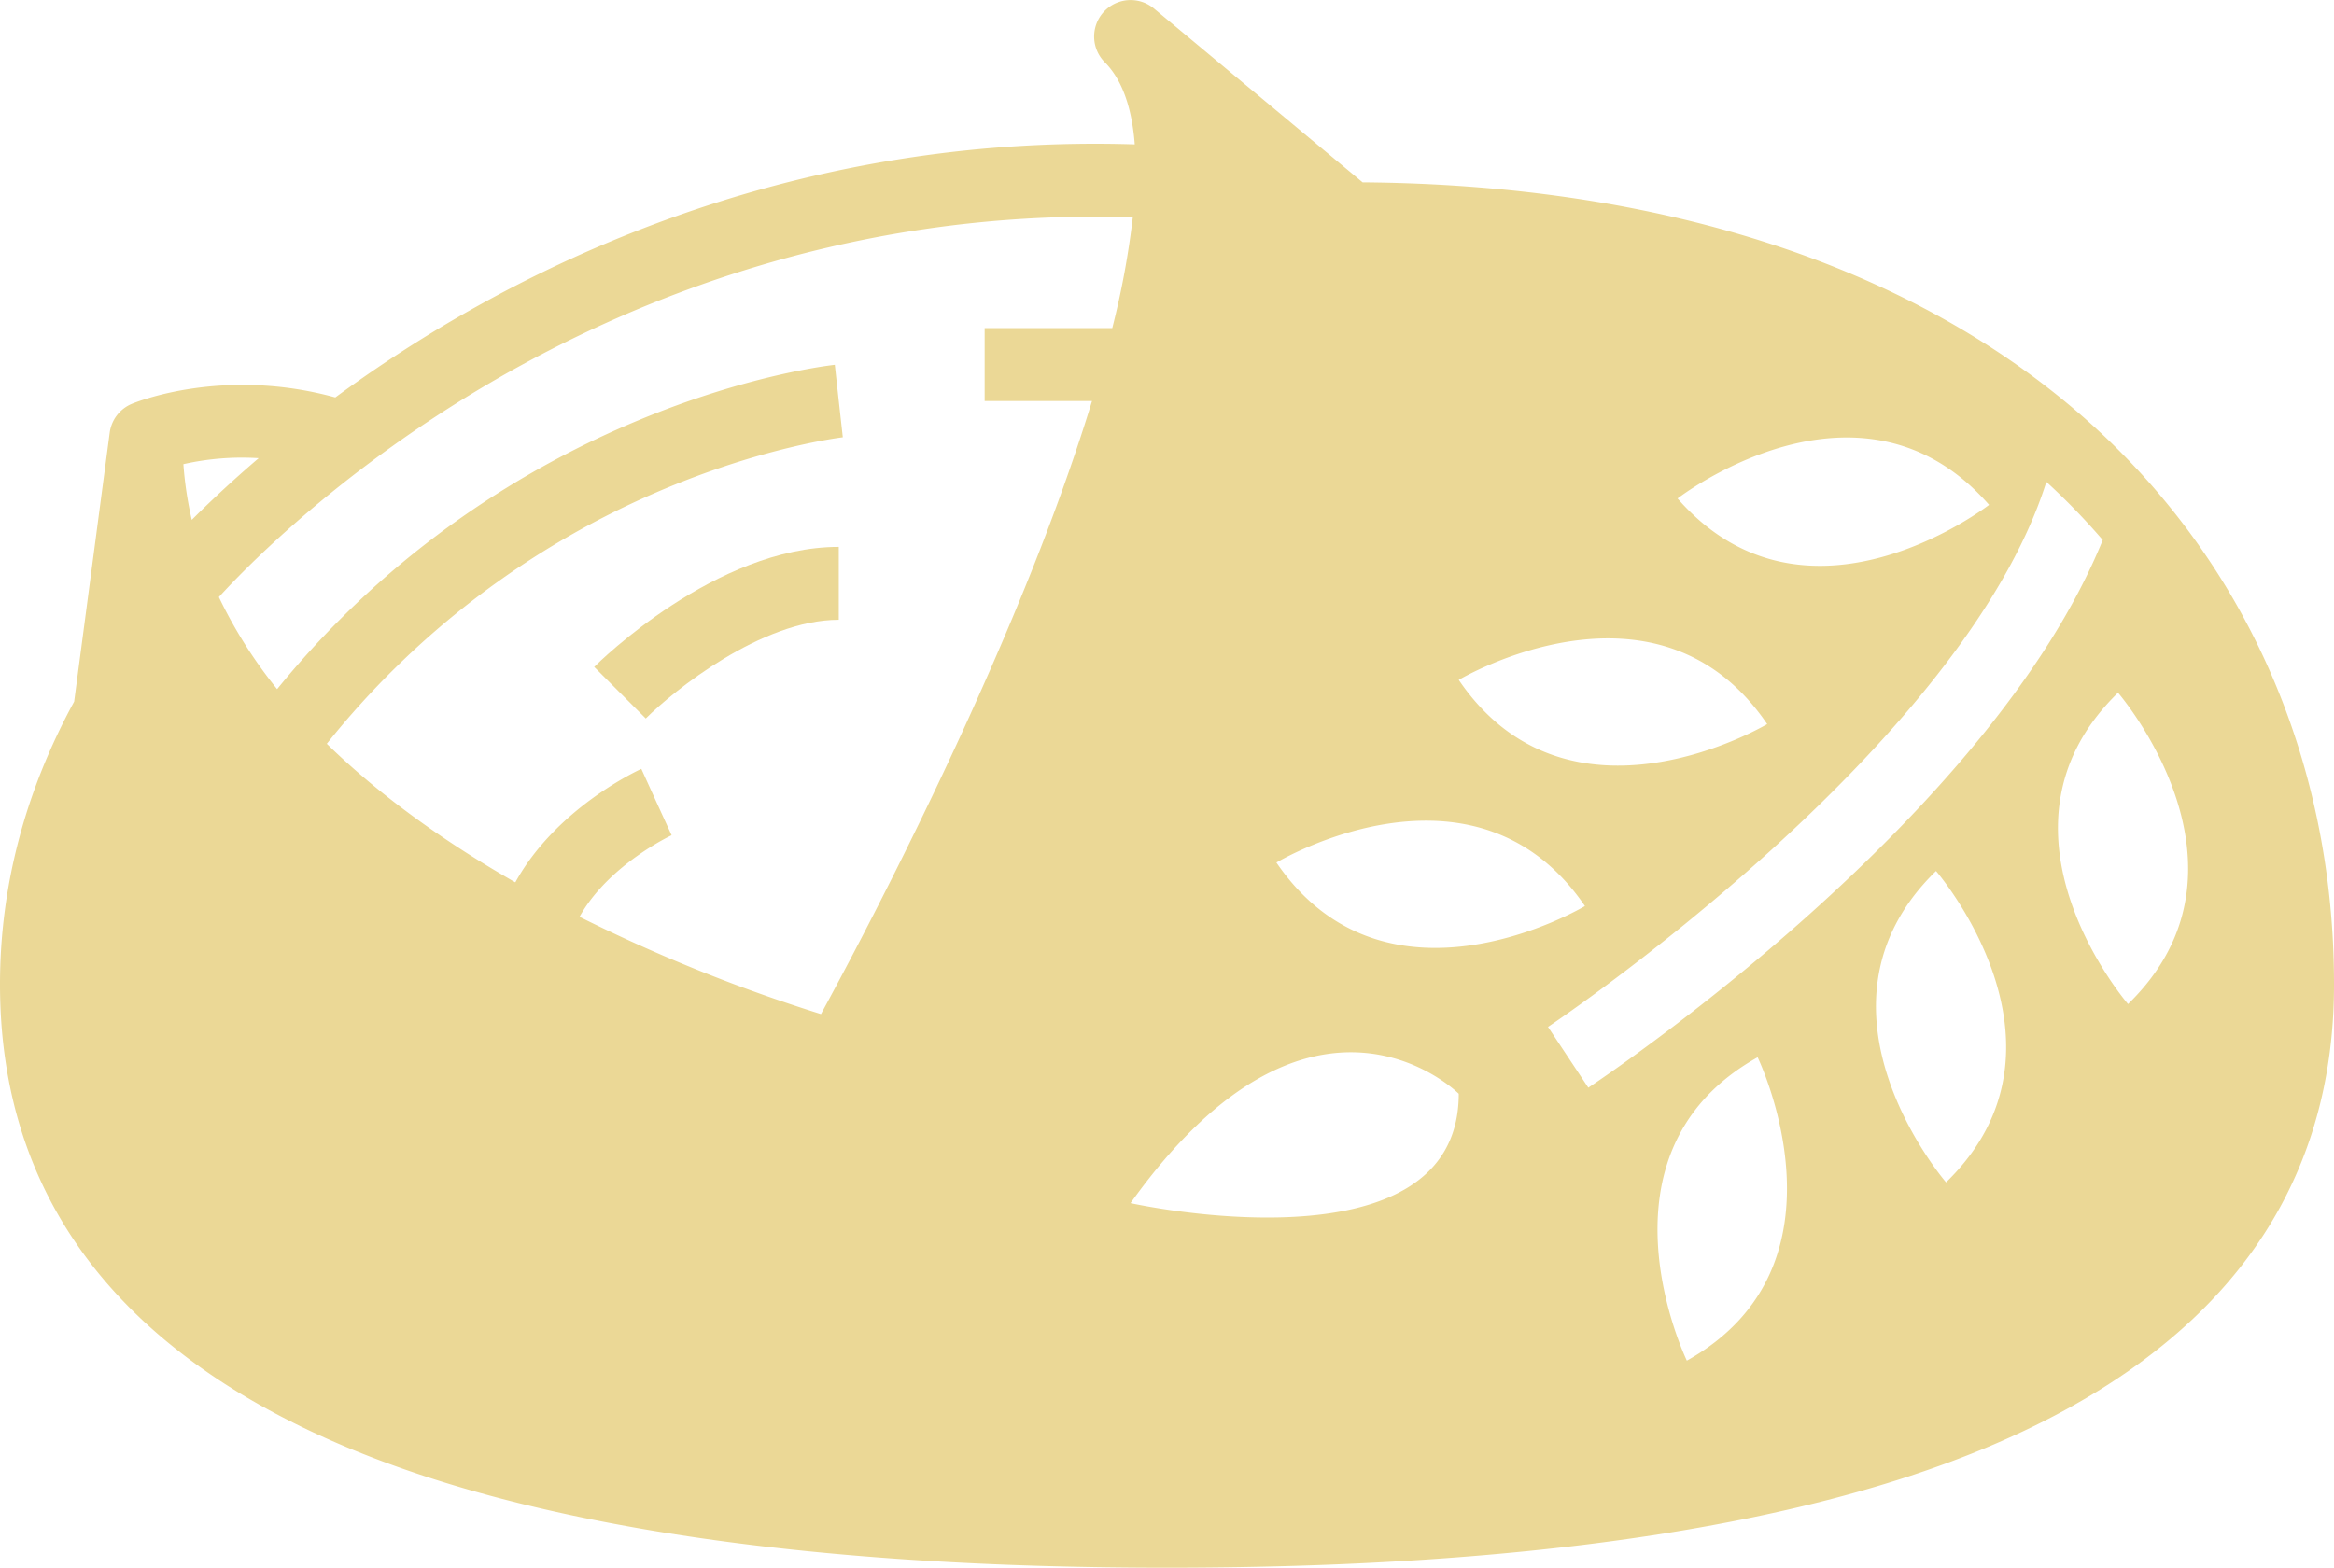 <svg class="logo-divider" xmlns="http://www.w3.org/2000/svg" viewBox="0 80 512 344" max-height="30px">
  <g id="bread-icon" fill="#ebd896">
      <path d="M456.619,171.175c-37.85-32.991-92.335-50.656-157.709-51.164L253.121,81.854a8,8,0,0,0-10.778,11.8c3.771,3.772,5.952,9.863,6.585,18.025-68.74-2.172-122.627,21.684-156.152,42.524-7.011,4.358-13.423,8.745-19.223,13.006-24.662-6.783-43.813,1.06-44.657,1.415l0,0a8,8,0,0,0-4.828,6.32l-7.8,59.009C5.472,253.754,0,274.618,0,296c0,46.7,26.109,81.082,77.6,102.2C119.36,415.318,179.383,424,256,424s136.64-8.682,178.4-25.8C485.891,377.082,512,342.7,512,296,512,246.634,492.332,202.3,456.619,171.175ZM387.66,238.889s-43.446,25.931-67.66-9.7C320,229.187,363.446,203.256,387.66,238.889ZM368,189.38s39.972-31.02,68.338,1.4C436.338,190.785,396.366,221.8,368,189.38Zm-20.318,89.433S304.3,304.845,280,269.268C280,269.268,323.386,243.237,347.682,278.813ZM320,320c0,40-72,24-72,24C288,288,320,320,320,320Zm65.563-8s22.071,45.529-15.525,66.566C370.038,378.566,347.967,333.037,385.563,312ZM424.7,271.125s33.084,38.281,2.2,68.317C426.9,339.441,393.816,301.16,424.7,271.125ZM464.622,232s33.084,38.281,2.2,68.317C466.822,300.317,433.737,262.036,464.622,232Zm-116.2,86.667-8.845-13.333c.929-.617,90.759-60.81,109.324-119.6a148.563,148.563,0,0,1,12.37,12.76C436.385,259.76,352.248,316.129,348.422,318.667Zm-247.2-150.873c31.637-19.667,82.47-42.191,147.276-40.12A185.616,185.616,0,0,1,243.992,152H216v16h23.55c-4.045,13.25-9.347,27.916-15.9,43.831-16.388,39.821-36.1,77-43.559,90.688a357.255,357.255,0,0,1-52.961-21.345c6.324-11.376,20.037-17.826,20.2-17.9L144,256l-3.311-7.283c-.883.4-18.693,8.668-27.645,24.9-14.557-8.335-29.112-18.44-41.357-30.411a187.457,187.457,0,0,1,72.164-55.112c23.231-10.043,40.858-12.12,41.034-12.139L184,168l-.871-7.953c-3,.329-71.32,8.51-122.337,71.169a102.669,102.669,0,0,1-12.779-20.2C53.645,204.833,71.953,185.99,101.224,167.794ZM56.742,180.536c-6.083,5.2-10.988,9.846-14.672,13.538A79.516,79.516,0,0,1,40.23,181.85,58.331,58.331,0,0,1,56.742,180.536Z"/>
      <path d="M141.657,237.657C147.681,231.633,167.03,216,184,216V200c-27,0-52.581,25.268-53.657,26.343Z"/>
  </g>
</svg>
